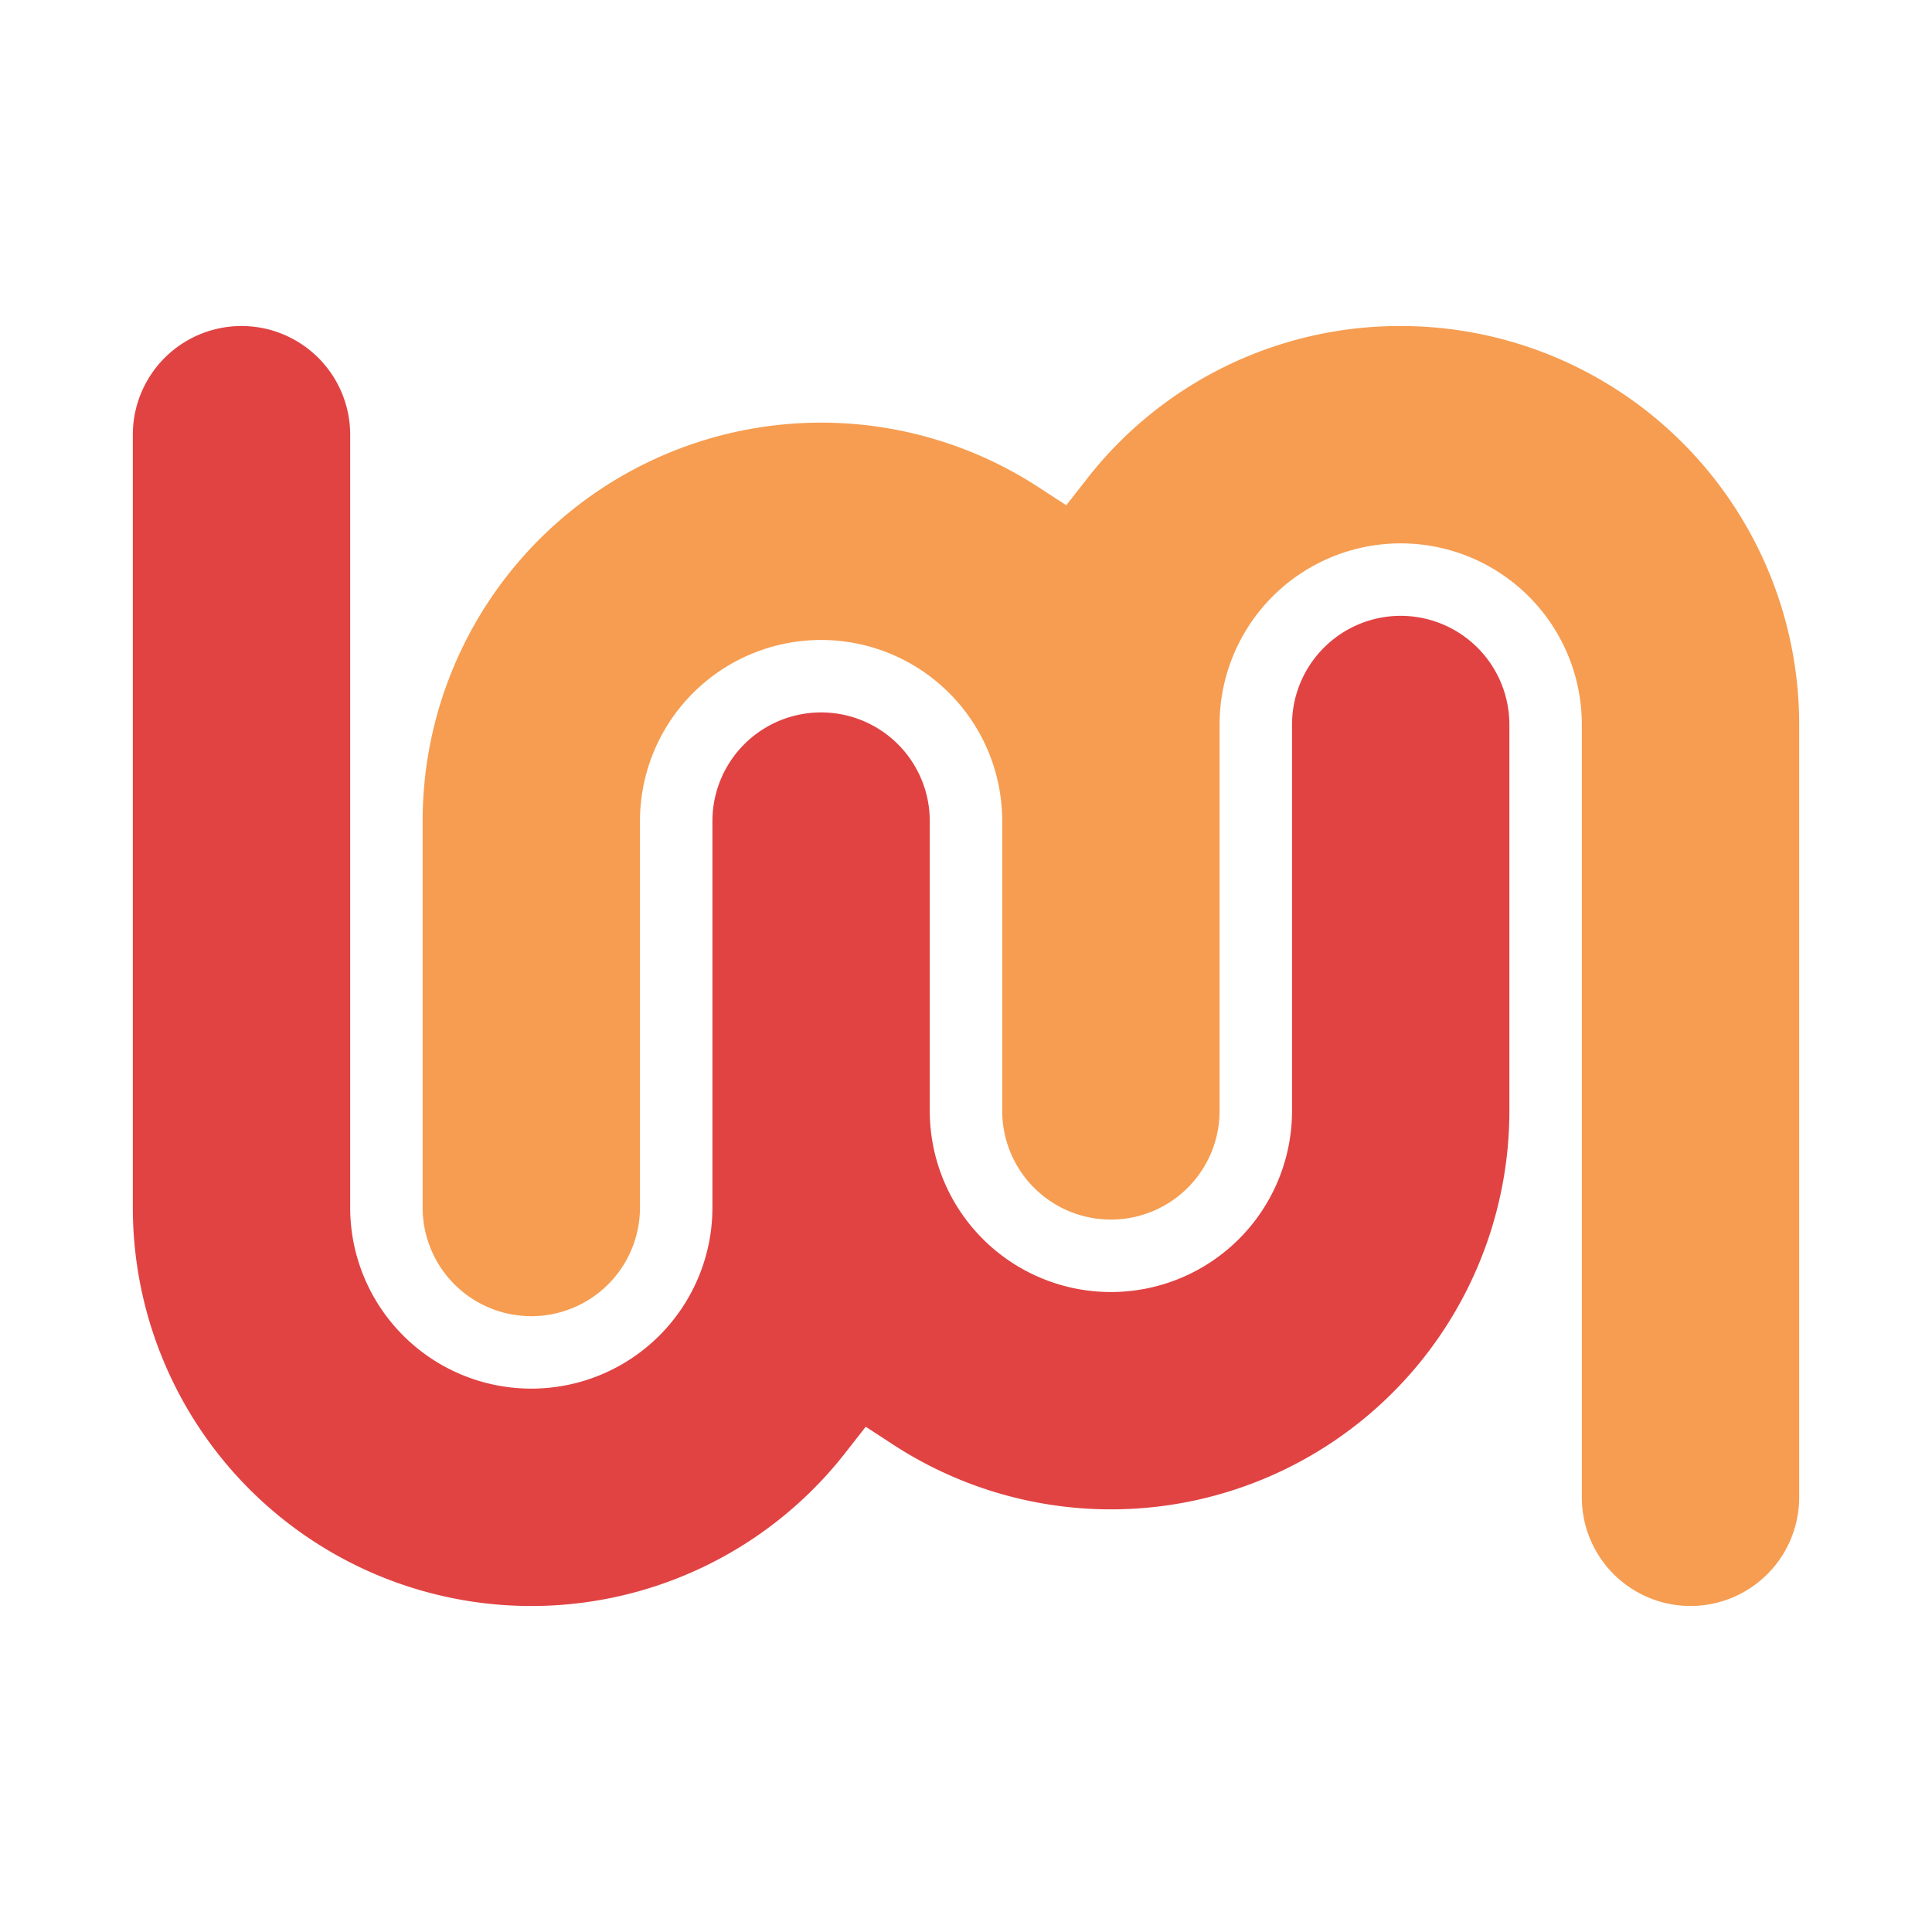 <svg xmlns="http://www.w3.org/2000/svg" xmlns:xlink="http://www.w3.org/1999/xlink" viewBox="0 0 1280 1280"><defs><style>.cls-1{fill:#f69d51;}.cls-2{fill:url(#名称未設定グラデーション_16);}.cls-3{fill:none;}</style><linearGradient id="名称未設定グラデーション_16" x1="64" y1="640" x2="1024" y2="640" gradientUnits="userSpaceOnUse"><stop offset="0" stop-color="#e14343"/><stop offset="1" stop-color="#e14343"/></linearGradient></defs><title>logo_membar_primary</title><g id="レイヤー_2" data-name="レイヤー 2"><g id="レイヤー_1-2" data-name="レイヤー 1"><path class="cls-1" d="M928,216A262.62,262.62,0,0,0,720,317.4l-13.57,17.34-18.43-12A264,264,0,0,0,280,544V800a72,72,0,0,0,144,0V544a120,120,0,0,1,240,0V736a72,72,0,0,0,144,0V480a120,120,0,0,1,240,0V992a72,72,0,0,0,144,0V480A264,264,0,0,0,928,216Z"/><path class="cls-2" d="M928,408a72.08,72.08,0,0,0-72,72V736a120,120,0,0,1-240,0V544a72,72,0,0,0-144,0V800a120,120,0,0,1-240,0V288a72,72,0,0,0-144,0V800A264,264,0,0,0,560,962.6l13.57-17.34,18.43,12A264,264,0,0,0,1000,736V480A72.08,72.08,0,0,0,928,408Z"/><rect class="cls-3" width="1280" height="1280"/></g></g></svg>